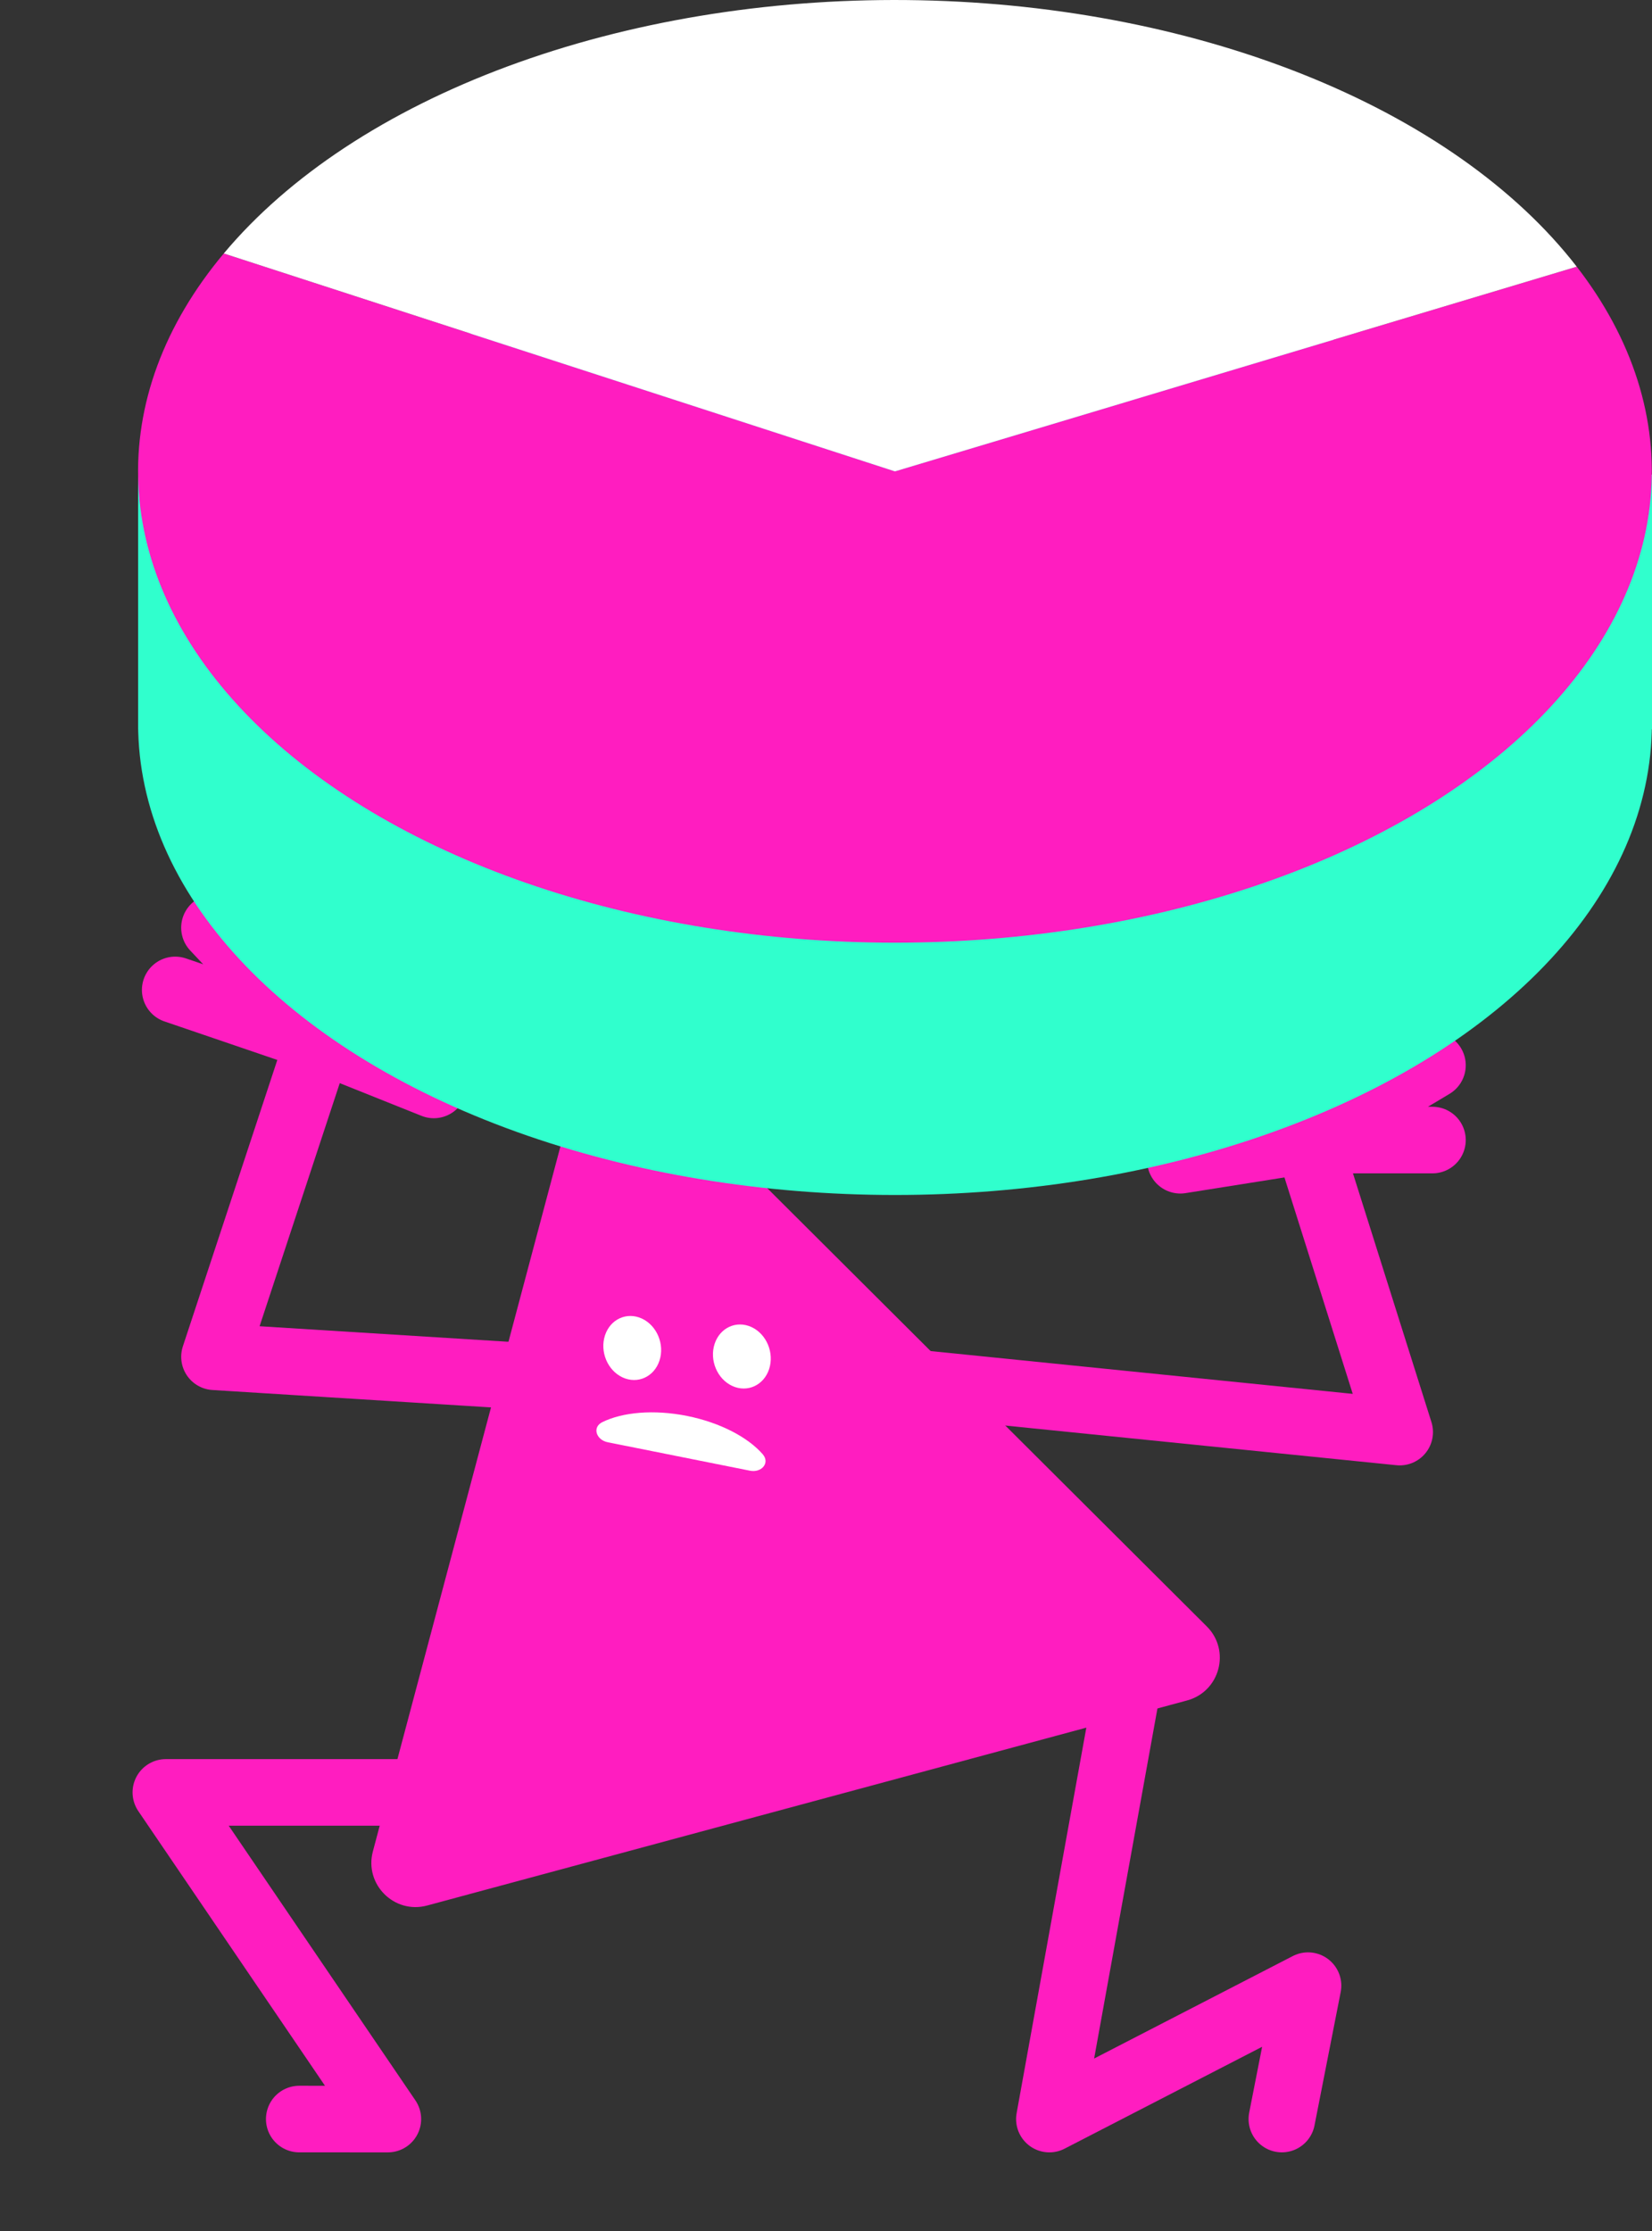 <svg width="80" height="108" viewBox="0 0 80 108" fill="none" xmlns="http://www.w3.org/2000/svg">
<rect x="0" y="0" width="80" height="108" fill="#333333" stroke="none"/>
<path d="M30.678 66.947L10.386 65.68L15.46 50.3M15.46 50.3L10.385 44.909M15.46 50.3L21.008 52.52M15.46 50.3L8.484 47.921" stroke="#FF1DC0" stroke-width="3.223" stroke-linecap="round" stroke-linejoin="round"/>
<path d="M27.86 52.792L18.057 89.625C17.633 91.219 19.093 92.673 20.685 92.244L57.485 82.317C59.077 81.888 59.608 79.896 58.439 78.732L31.443 51.825C30.276 50.663 28.285 51.2 27.86 52.792Z" fill="#FF1DC0"/>
<path d="M29.431 69.818C28.875 69.707 28.661 69.093 29.17 68.843C30.145 68.363 31.655 68.221 33.267 68.543C34.878 68.866 36.218 69.577 36.933 70.395C37.306 70.822 36.873 71.306 36.318 71.195L29.431 69.818Z" fill="white"/>
<path d="M30.149 66.679C30.878 67.016 31.678 66.652 31.936 65.865C32.194 65.079 31.813 64.168 31.084 63.83C30.355 63.493 29.555 63.857 29.297 64.644C29.039 65.43 29.421 66.341 30.149 66.679Z" fill="white"/>
<path d="M35.458 67.091C36.187 67.428 36.987 67.064 37.245 66.277C37.503 65.491 37.122 64.58 36.393 64.242C35.664 63.905 34.864 64.269 34.606 65.055C34.348 65.842 34.73 66.753 35.458 67.091Z" fill="white"/>
<path d="M54.71 81.06L50.817 102.582L63.343 96.123L62.075 102.581" stroke="#FF1DC0" stroke-width="3.223" stroke-linecap="round" stroke-linejoin="round"/>
<path d="M30.07 86.768L8.031 86.768L18.783 102.582L14.491 102.581" stroke="#FF1DC0" stroke-width="3.223" stroke-linecap="round" stroke-linejoin="round"/>
<path d="M44.316 66.947L67.782 69.326L63.32 55.189M63.32 55.189L69.369 51.568M63.32 55.189L57.16 56.166M63.32 55.189L69.369 55.189" stroke="#FF1DC0" stroke-width="3.223" stroke-linecap="round" stroke-linejoin="round"/>
<ellipse rx="36.653" ry="22.817" transform="matrix(-1 0 0 1 43.341 35.031)" fill="#30FFCD"/>
<rect width="73.312" height="12.334" transform="matrix(-1 0 0 1 80 22.974)" fill="#30FFCD"/>
<path d="M76.355 12.909C79.07 16.414 80.299 20.294 79.926 24.178C79.553 28.063 77.59 31.824 74.224 35.104C70.858 38.383 66.2 41.072 60.694 42.915C55.188 44.757 49.016 45.693 42.765 45.632C36.514 45.571 30.392 44.516 24.981 42.566C19.57 40.617 15.05 37.839 11.851 34.495C8.651 31.152 6.878 27.355 6.701 23.465C6.523 19.574 7.947 15.721 10.837 12.27L43.339 22.817L76.355 12.909Z" fill="#FF1DC0"/>
<path d="M76.355 12.909C73.402 9.096 68.804 5.869 63.075 3.59C57.346 1.311 50.711 0.069 43.913 0.003C37.114 -0.064 30.42 1.049 24.579 3.215C18.738 5.381 13.98 8.516 10.837 12.27L43.339 22.817L76.355 12.909Z" fill="white"/>
</svg>
